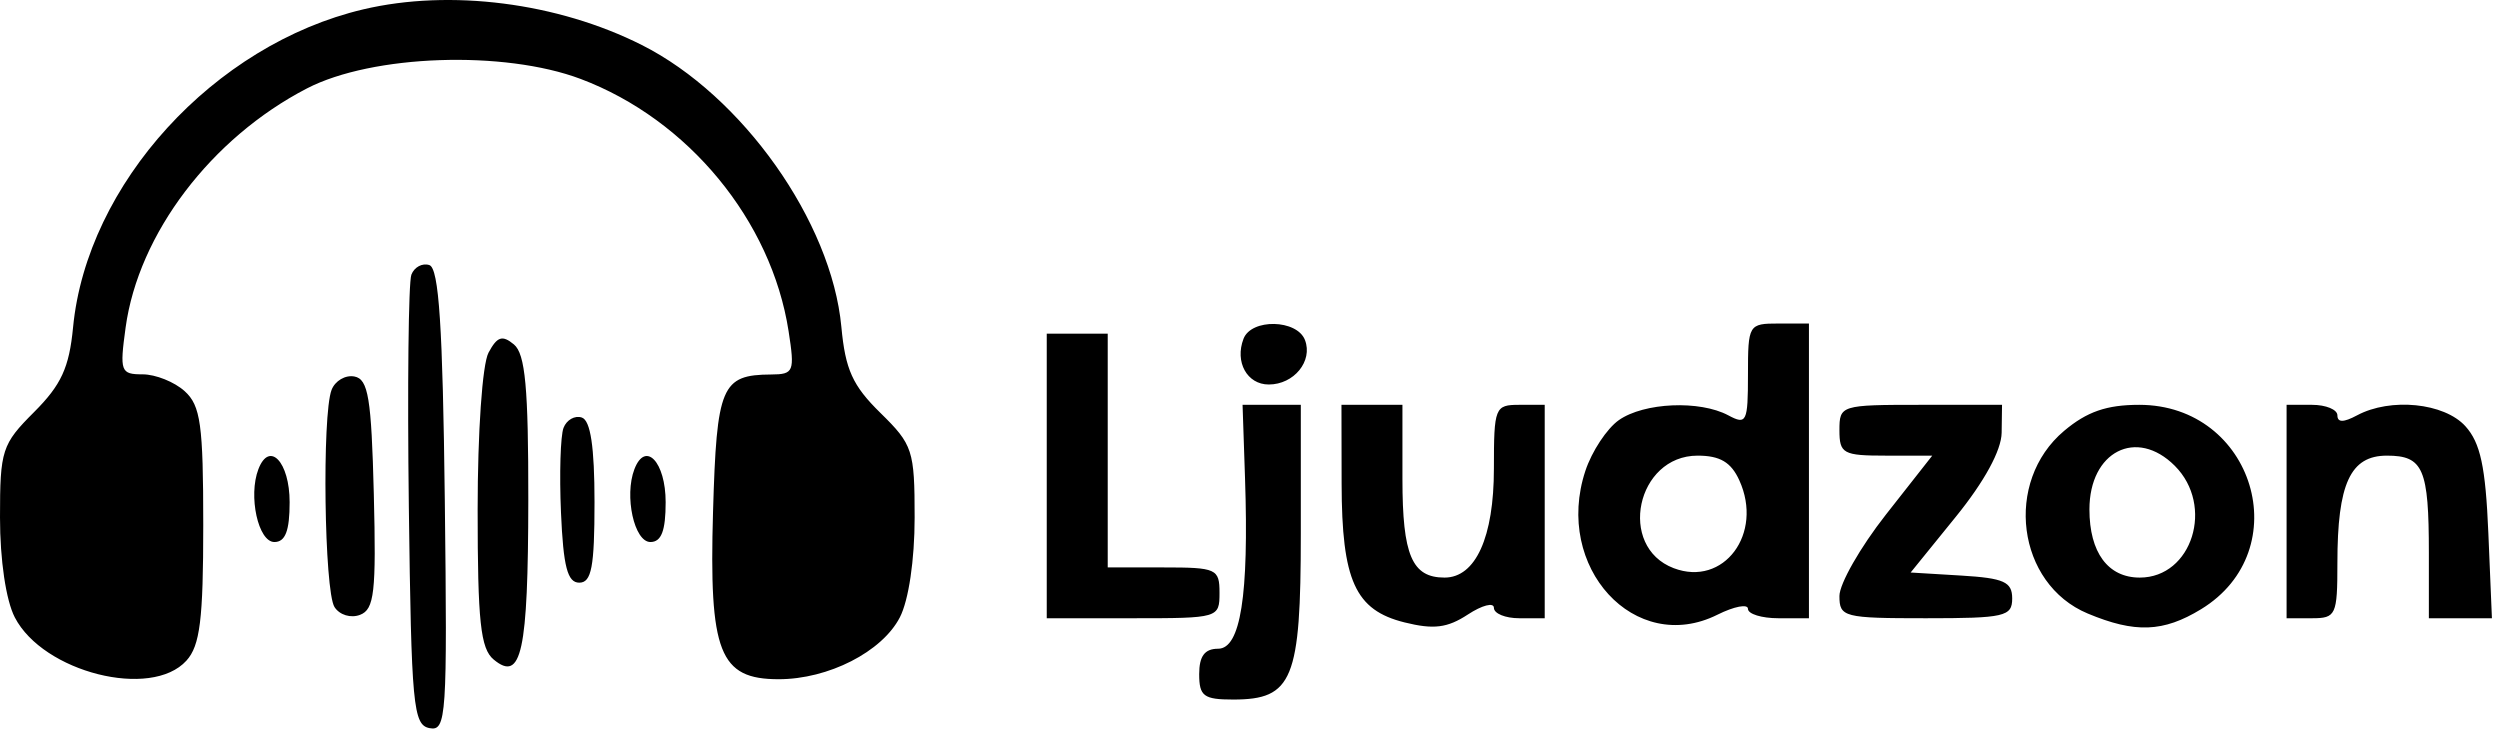 <svg width="246" height="72" viewBox="0 0 246 72" fill="none" xmlns="http://www.w3.org/2000/svg">
<path fill-rule="evenodd" clip-rule="evenodd" d="M35.746 0.921C21.065 4.381 8.546 18.101 7.189 32.216C6.809 36.175 6.027 37.875 3.356 40.546C0.186 43.716 0 44.29 0 50.918C0 55.105 0.587 59.07 1.456 60.75C4.252 66.156 14.88 68.835 18.345 65.006C19.683 63.527 20 60.974 20 51.661C20 41.774 19.741 39.911 18.171 38.49C17.165 37.58 15.304 36.835 14.035 36.835C11.868 36.835 11.767 36.555 12.36 32.229C13.623 23.012 20.779 13.577 30.205 8.699C36.641 5.369 49.591 4.923 57.147 7.772C67.715 11.757 75.911 21.702 77.597 32.585C78.215 36.575 78.11 36.836 75.878 36.85C70.986 36.882 70.523 37.975 70.163 50.339C69.759 64.207 70.788 66.835 76.622 66.835C81.511 66.835 86.791 64.14 88.544 60.75C89.412 59.072 90 55.106 90 50.933C90 44.305 89.82 43.755 86.636 40.633C83.896 37.948 83.182 36.374 82.79 32.16C81.826 21.807 73.047 9.41 63.151 4.426C54.869 0.255 44.304 -1.096 35.746 0.921ZM40.48 27.027C40.193 27.773 40.081 38.042 40.229 49.847C40.477 69.456 40.653 71.338 42.269 71.649C43.925 71.967 44.021 70.541 43.769 49.245C43.567 32.139 43.19 26.397 42.251 26.085C41.563 25.856 40.767 26.28 40.48 27.027ZM122.362 33.335C121.486 35.616 122.711 37.835 124.846 37.835C127.326 37.835 129.204 35.53 128.41 33.462C127.626 31.418 123.133 31.324 122.362 33.335ZM172 36.87C172 41.538 171.859 41.83 170.066 40.87C167.253 39.365 161.776 39.603 159.299 41.338C158.119 42.165 156.633 44.416 155.998 46.342C152.872 55.814 160.881 64.535 168.991 60.489C170.646 59.664 172 59.404 172 59.912C172 60.419 173.35 60.835 175 60.835H178V46.335V31.835H175C172.064 31.835 172 31.942 172 36.87ZM48.07 34.705C47.462 35.84 47 42.513 47 50.147C47 61.165 47.284 63.826 48.576 64.898C51.315 67.171 51.968 64.163 51.985 49.207C51.997 38.162 51.688 34.821 50.57 33.893C49.428 32.945 48.924 33.109 48.07 34.705ZM103 46.835V60.835H111.5C119.9 60.835 120 60.806 120 58.335C120 55.971 119.7 55.835 114.5 55.835H109V44.335V32.835H106H103V46.835ZM32.626 38.368C31.675 40.846 31.908 58.142 32.914 59.731C33.41 60.513 34.516 60.851 35.432 60.499C36.834 59.961 37.026 58.276 36.783 48.616C36.545 39.164 36.239 37.309 34.876 37.048C33.983 36.877 32.97 37.471 32.626 38.368ZM122.511 47.085C122.897 58.61 122.07 63.835 119.861 63.835C118.543 63.835 118 64.564 118 66.335C118 68.503 118.444 68.835 121.345 68.835C127.206 68.835 128 66.888 128 52.506V39.835H125.134H122.268L122.511 47.085ZM132.015 47.585C132.033 57.134 133.348 60.036 138.207 61.245C141.073 61.958 142.419 61.791 144.432 60.472C145.844 59.546 147 59.249 147 59.812C147 60.375 148.125 60.835 149.5 60.835H152V50.335V39.835H149.5C147.099 39.835 147 40.083 147 46.112C147 52.865 145.202 56.835 142.143 56.835C138.938 56.835 138 54.639 138 47.135V39.835H135H132L132.015 47.585ZM181 42.335C181 44.637 181.362 44.835 185.566 44.835H190.133L185.566 50.647C183.055 53.844 181 57.444 181 58.647C181 60.726 181.423 60.835 189.5 60.835C197.257 60.835 198 60.665 198 58.887C198 57.257 197.185 56.89 193.003 56.637L188.007 56.335L192.465 50.835C195.266 47.38 196.938 44.313 196.962 42.585L197 39.835H189C181.133 39.835 181 39.877 181 42.335ZM203.111 42.395C197.157 47.405 198.455 57.456 205.432 60.371C210.089 62.317 212.87 62.212 216.58 59.95C226.104 54.141 221.78 39.835 210.5 39.835C207.295 39.835 205.354 40.508 203.111 42.395ZM225 50.335V60.835H227.5C229.86 60.835 230 60.531 230 55.4C230 47.594 231.271 44.835 234.868 44.835C238.451 44.835 239 46.109 239 54.417V60.835H242.103H245.205L244.853 52.439C244.579 45.927 244.073 43.572 242.595 41.939C240.509 39.636 235.23 39.106 231.934 40.87C230.601 41.584 230 41.584 230 40.87C230 40.301 228.875 39.835 227.5 39.835H225V50.335ZM55.451 42.101C55.149 42.889 55.036 46.639 55.201 50.434C55.432 55.769 55.84 57.335 57 57.335C58.207 57.335 58.5 55.789 58.5 49.418C58.5 43.976 58.11 41.372 57.251 41.085C56.563 40.856 55.754 41.313 55.451 42.101ZM214 45.835C217.926 49.761 215.708 56.835 210.551 56.835C207.424 56.835 205.6 54.363 205.6 50.124C205.6 44.429 210.23 42.065 214 45.835ZM25.426 46.167C24.413 48.806 25.408 53.335 27 53.335C28.078 53.335 28.5 52.233 28.5 49.418C28.5 45.452 26.509 43.346 25.426 46.167ZM62.426 46.167C61.413 48.806 62.408 53.335 64 53.335C65.078 53.335 65.5 52.233 65.5 49.418C65.5 45.452 63.509 43.346 62.426 46.167ZM171.148 47.261C173.542 52.514 169.611 57.778 164.692 55.908C159.124 53.791 161.027 44.835 167.044 44.835C169.248 44.835 170.336 45.478 171.148 47.261Z" fill="black"/>
</svg>
